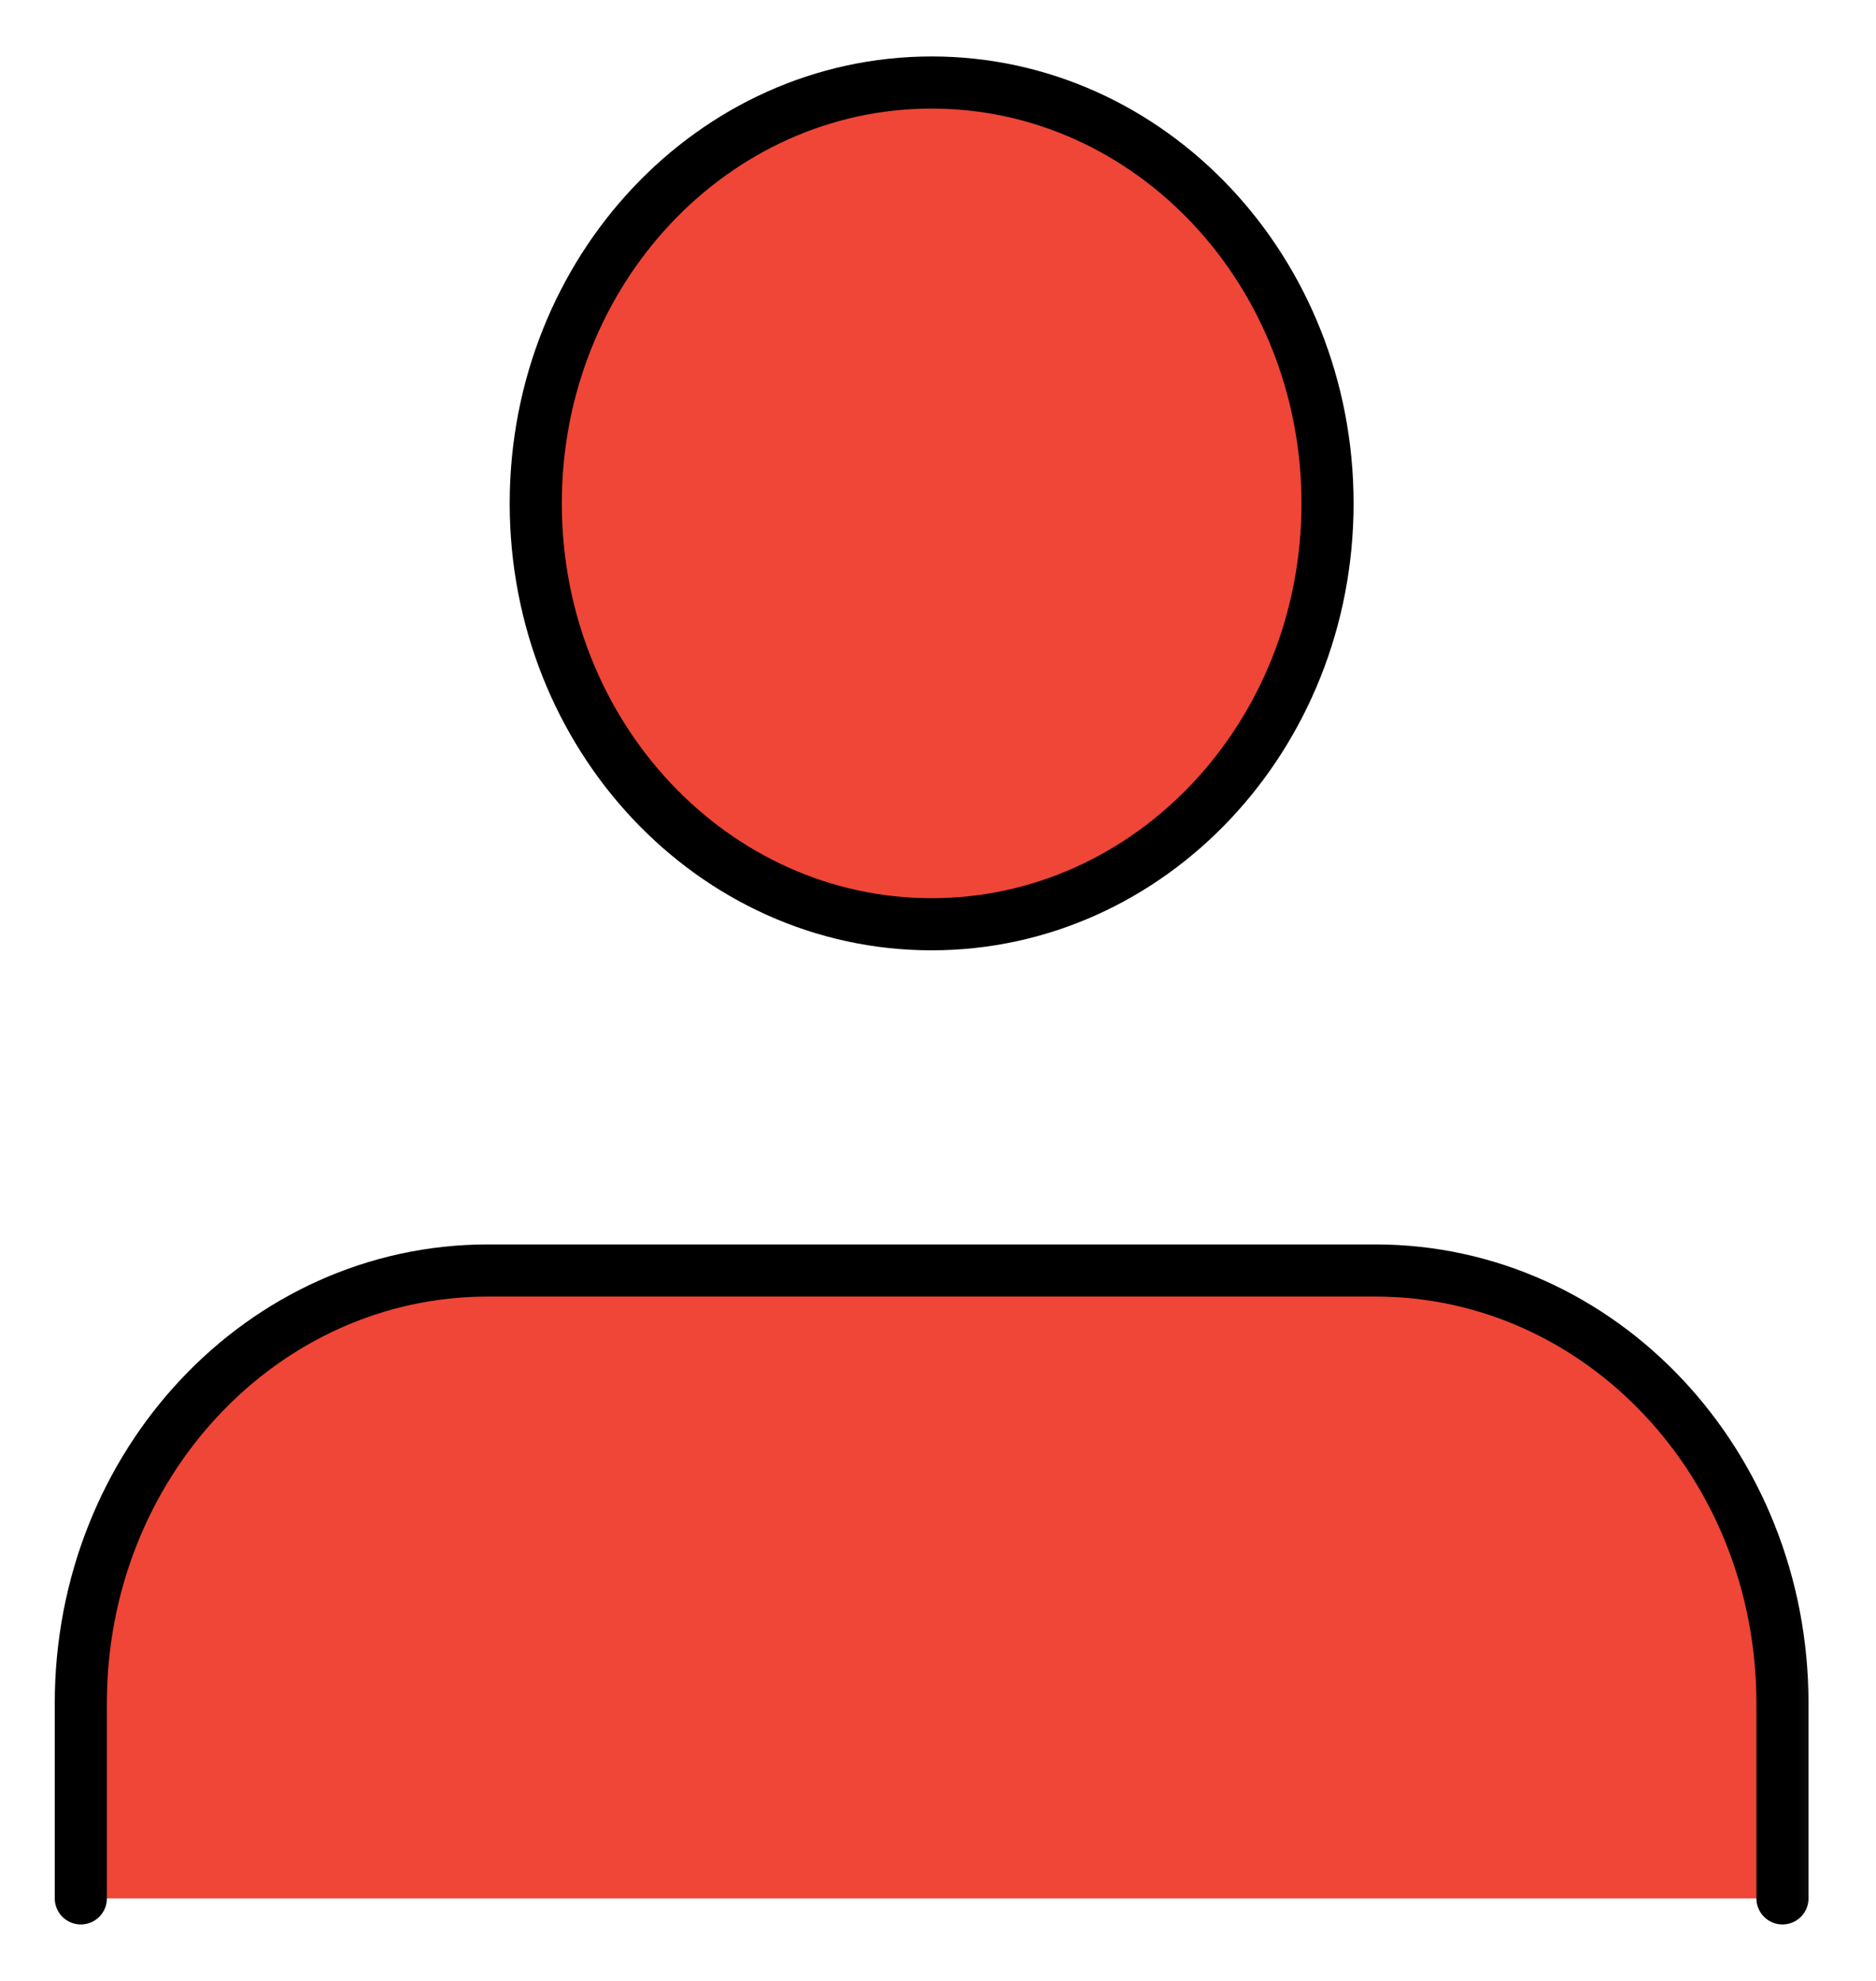 <svg width="36" height="38" viewBox="0 0 36 38" fill="none" xmlns="http://www.w3.org/2000/svg">
<mask id="mask0_0_116" style="mask-type:luminance" maskUnits="userSpaceOnUse" x="0" y="0" width="36" height="38">
<path d="M35.756 0H0V38H35.756V0Z" fill="white"/>
</mask>
<g mask="url(#mask0_0_116)">
<path d="M1.551 36.417V32.673C1.551 28.083 5.043 24.372 9.362 24.372H26.394C30.713 24.372 34.205 28.083 34.205 32.673V36.417" fill="#EF4637"/>
<path d="M1.551 36.417V32.673C1.551 28.083 5.043 24.372 9.362 24.372H26.394C30.713 24.372 34.205 28.083 34.205 32.673V36.417" stroke="black" stroke-linecap="round" stroke-linejoin="round"/>
<path d="M17.878 17.73C22.074 17.73 25.475 14.116 25.475 9.657C25.475 5.198 22.074 1.583 17.878 1.583C13.682 1.583 10.281 5.198 10.281 9.657C10.281 14.116 13.682 17.73 17.878 17.73Z" fill="#EF4637" stroke="black" stroke-linecap="round" stroke-linejoin="round"/>
</g>
</svg>
